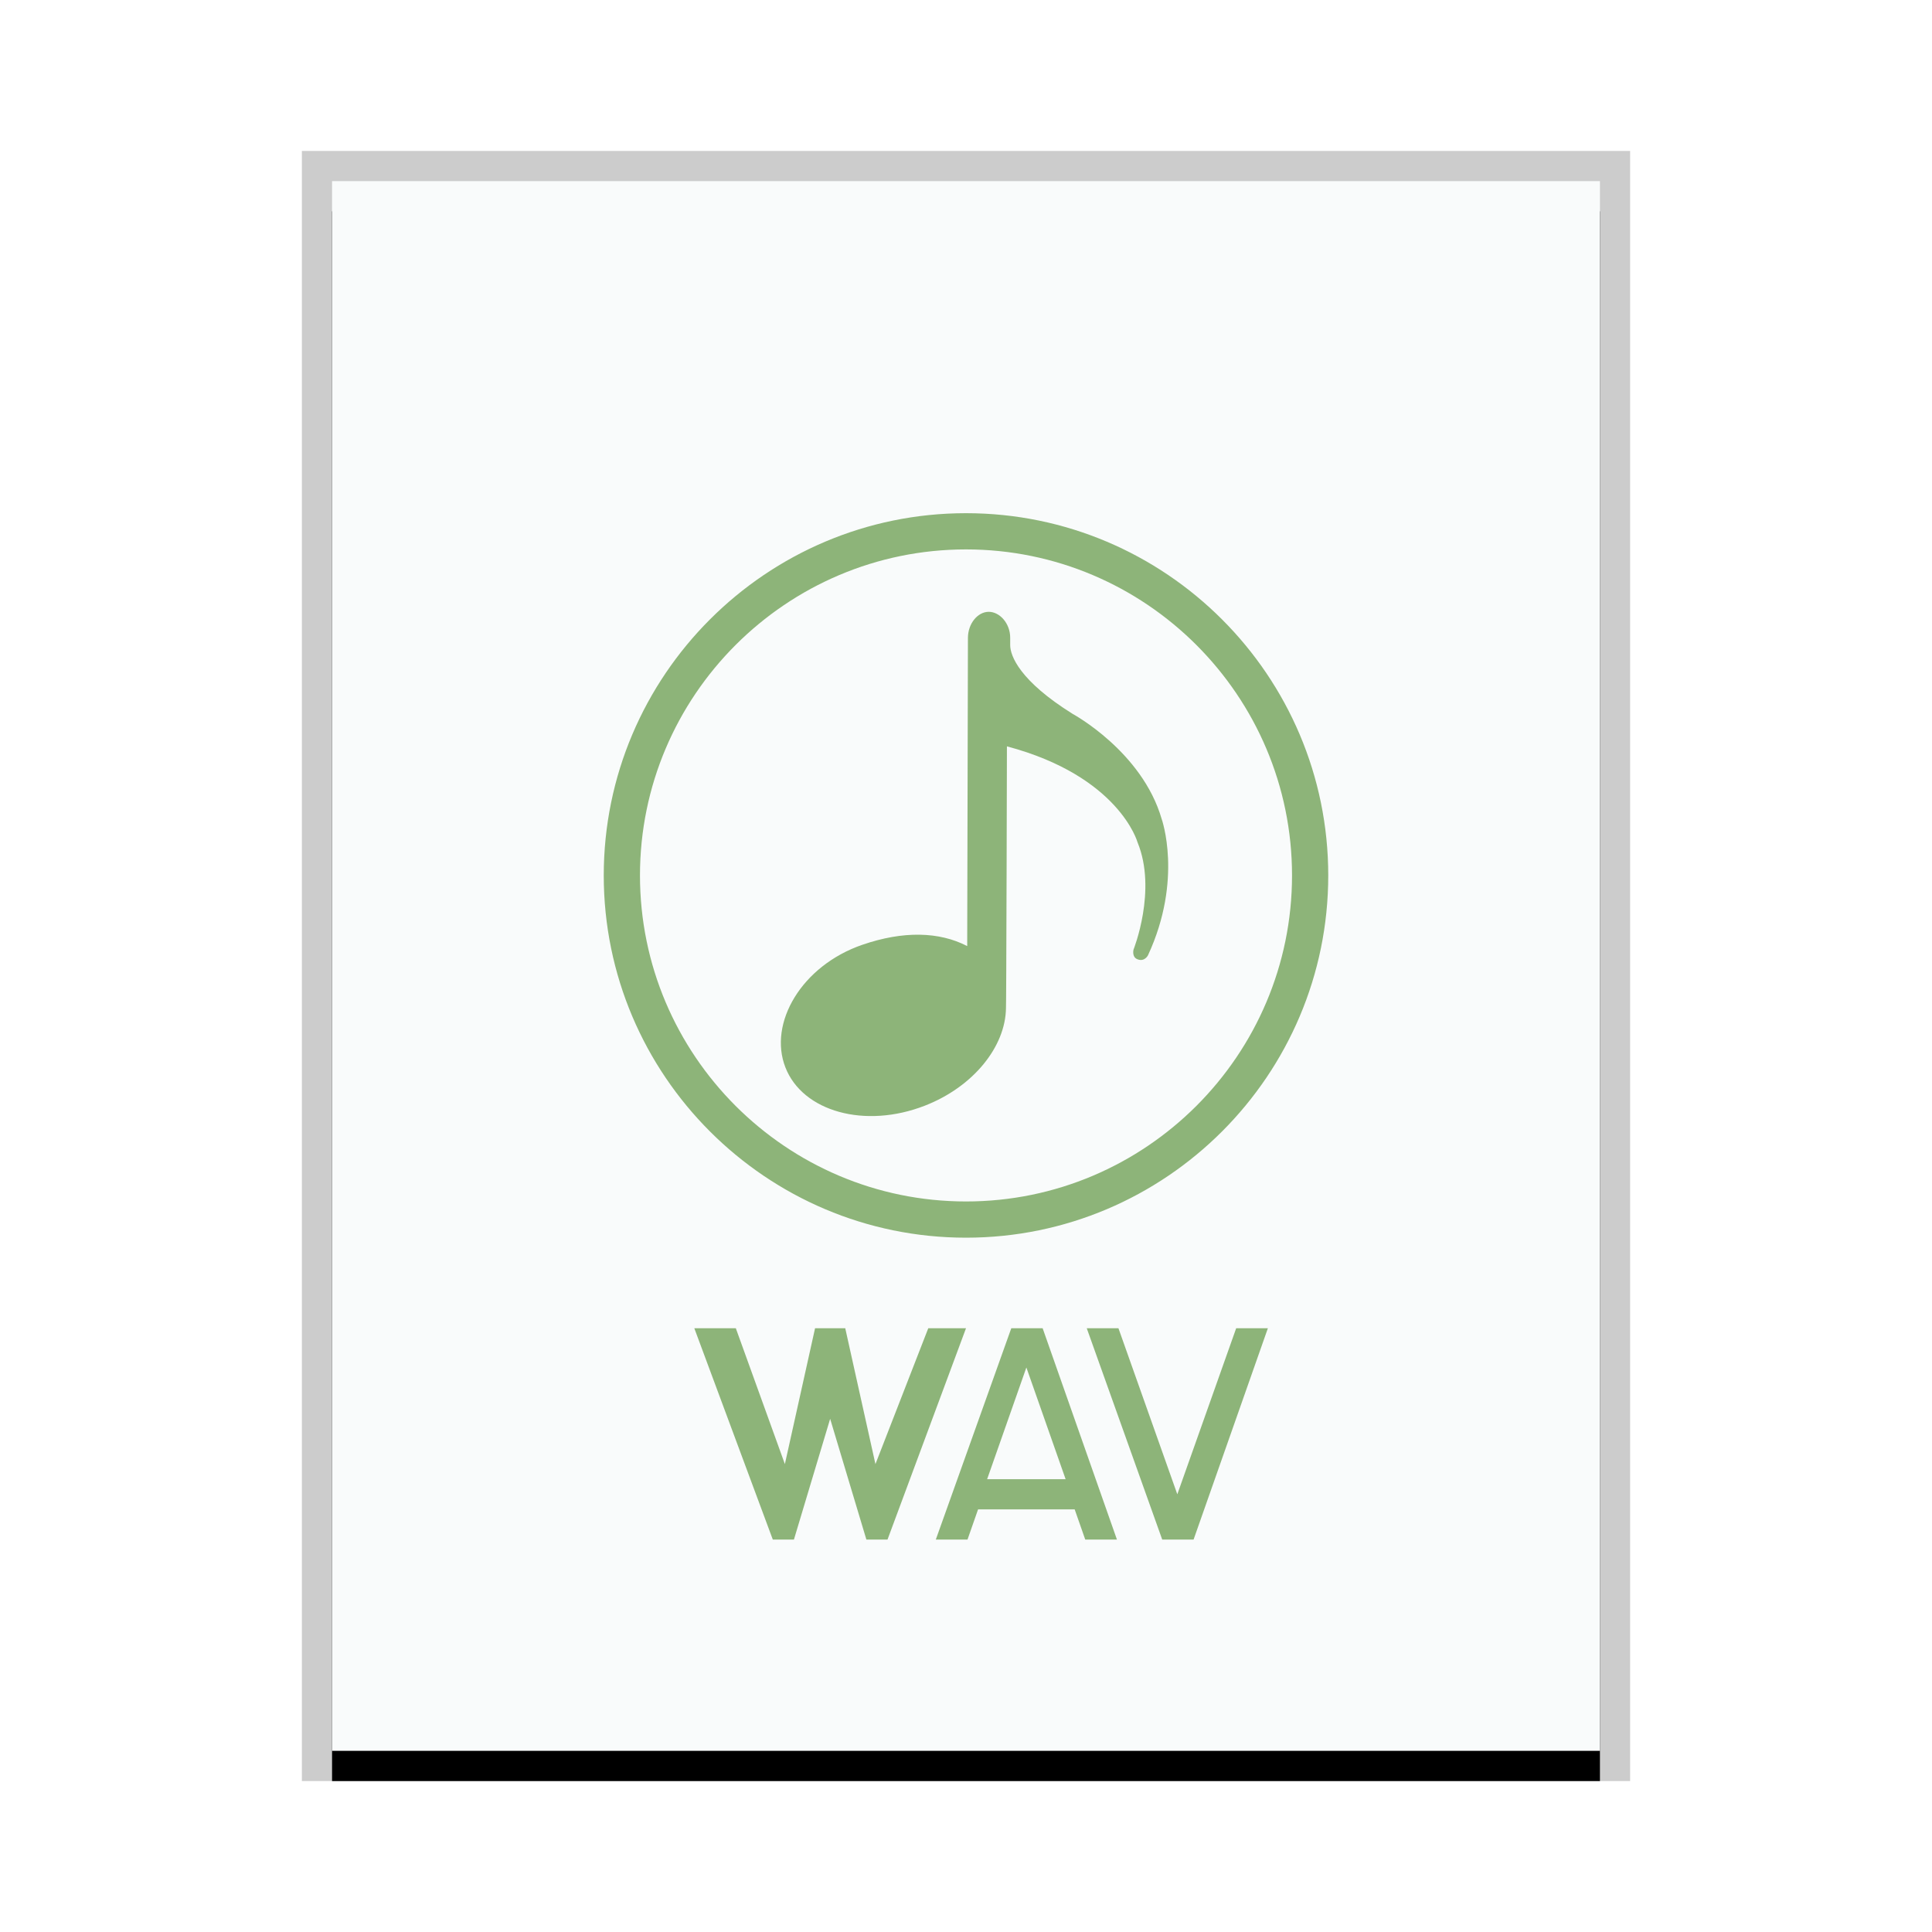 <svg xmlns="http://www.w3.org/2000/svg" xmlns:xlink="http://www.w3.org/1999/xlink" width="64" height="64" viewBox="0 0 64 64">
  <defs>
    <rect id="audio-x-wav-b" width="42" height="52" x="0" y="0"/>
    <filter id="audio-x-wav-a" width="109.5%" height="107.7%" x="-4.8%" y="-1.9%" filterUnits="objectBoundingBox">
      <feOffset dy="1" in="SourceAlpha" result="shadowOffsetOuter1"/>
      <feGaussianBlur in="shadowOffsetOuter1" result="shadowBlurOuter1" stdDeviation=".5"/>
      <feColorMatrix in="shadowBlurOuter1" values="0 0 0 0 0   0 0 0 0 0   0 0 0 0 0  0 0 0 0.2 0"/>
    </filter>
  </defs>
  <g fill="none" fill-rule="evenodd">
    <g transform="translate(11 6)">
      <use fill="#000" filter="url(#audio-x-wav-a)" xlink:href="#audio-x-wav-b"/>
      <use fill="#F9FBFB" xlink:href="#audio-x-wav-b"/>
      <path fill="#000" fill-opacity=".2" fill-rule="nonzero" d="M43,-1 L-1,-1 L-1,53 L43,53 L43,-1 Z M42,0 L42,52 L0,52 L0,0 L42,0 Z"/>
    </g>
    <path fill="#8DB479" d="M31,51 L32.05,51 L32.4,50 L35.6,50 L35.95,51 L37,51 L34.539,44 L33.5,44 L31,51 Z M37.05,44 L39,49.5 L40.95,44 L42,44 L39.539,51 L38.5,51 L36,44 L37.05,44 Z M24.375,44 L26,48.5 L27,44 L28,44 L29,48.5 L30.75,44 L32,44 L29.4,51 L28.7,51 L27.5,47 L26.3,51 L25.6,51 L23,44 L24.375,44 Z M34,45.3 L35.3,49 L32.7,49 L34,45.3 Z M32,17 C38.617,17 44,22.383 44,29 C44,35.617 38.617,41 32,41 C25.383,41 20,35.617 20,29 C20,22.383 25.383,17 32,17 Z M32,18.2 C26.046,18.2 21.2,23.044 21.2,29 C21.2,34.956 26.046,39.8 32,39.8 C37.954,39.8 42.8,34.956 42.8,29 C42.8,23.044 37.954,18.2 32,18.2 Z M32.752,20.267 C33.117,20.266 33.464,20.65 33.464,21.126 L33.464,21.126 L33.464,21.37 C33.464,21.727 33.781,22.556 35.537,23.651 C35.537,23.651 37.83,24.89 38.481,27.127 C38.481,27.127 39.196,29.123 38.03,31.642 C38.03,31.642 37.92,31.874 37.677,31.776 C37.485,31.699 37.55,31.455 37.55,31.455 C37.55,31.455 38.336,29.492 37.682,27.902 C37.682,27.902 37.08,25.716 33.356,24.724 L33.356,24.724 L33.355,24.916 C33.355,24.947 33.355,24.982 33.355,25.02 L33.354,25.444 C33.352,26.227 33.349,27.548 33.345,28.891 L33.343,29.466 C33.337,31.474 33.33,33.364 33.324,33.395 C33.309,34.664 32.254,35.998 30.634,36.628 C28.657,37.398 26.59,36.828 26.017,35.358 C25.444,33.886 26.557,31.99 28.564,31.298 C29.926,30.828 31.117,30.862 32.04,31.34 L32.04,31.34 L32.064,21.131 C32.065,20.655 32.388,20.268 32.752,20.267 Z"/>
  </g>
</svg>
